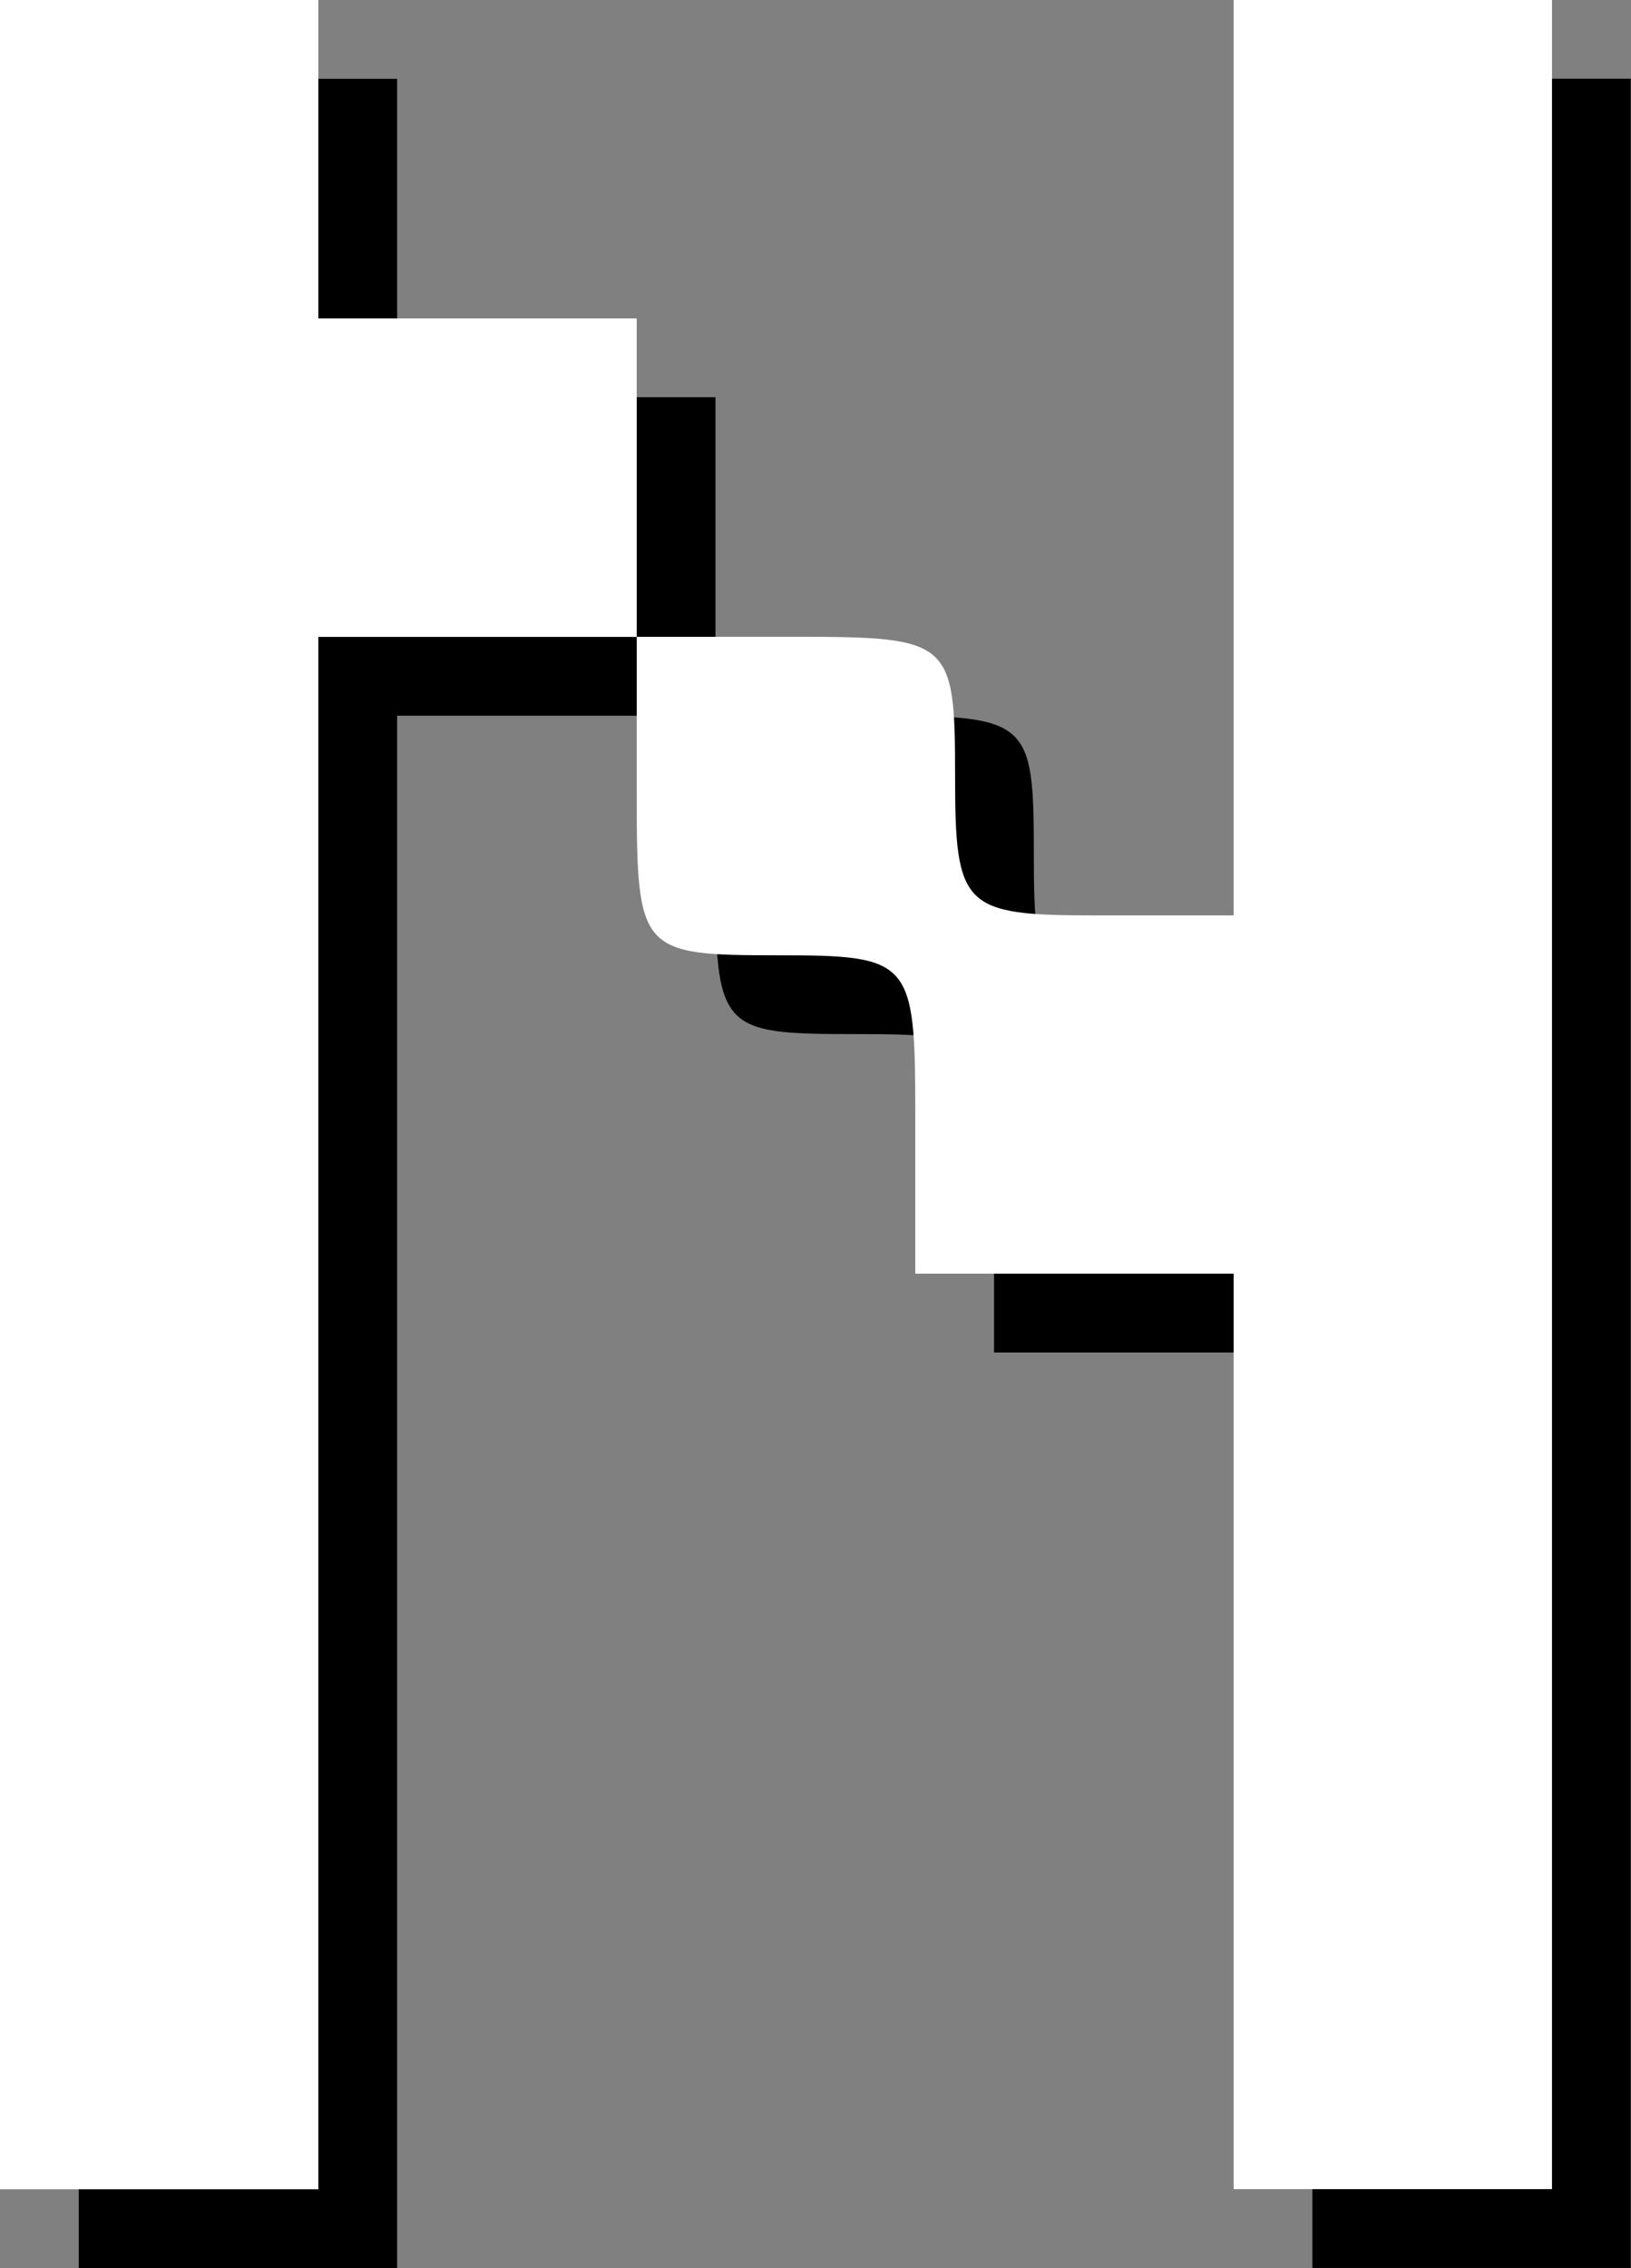 <svg version="1.1" xmlns="http://www.w3.org/2000/svg" xmlns:xlink="http://www.w3.org/1999/xlink" width="34.499" height="47.969"><rect width="100%" height="100%" fill="#808080" stroke="none"/><g transform="translate(-223.584,-156.849)"><g data-paper-data="{&quot;isPaintingLayer&quot;:true}" fill="none" fill-rule="nonzero" stroke="none" stroke-width="1" stroke-linecap="butt" stroke-linejoin="miter" stroke-miterlimit="10" stroke-dasharray="" stroke-dashoffset="0" font-family="none" font-weight="none" font-size="none" text-anchor="none" style="mix-blend-mode: normal"><path d="M225.25,181.667v-23.151h3.367h3.367v3.367v3.367h3.367h3.367v3.367v3.367h3.367c3.283,0 3.367,0.084 3.367,2.946c0,2.778 0.168,2.946 2.946,2.946h2.946v-9.681v-9.681h3.367h3.367v23.151v23.151h-3.367h-3.367v-9.681v-9.681h-3.367h-3.367v-3.367c0,-3.283 -0.084,-3.367 -2.946,-3.367c-2.862,0 -2.946,-0.084 -2.946,-3.367v-3.367h-3.367h-3.367v16.416v16.416h-3.367h-3.367z" data-paper-data="{&quot;origPos&quot;:null}" id="path97" fill="#000000"/><path d="M223.584,180v-23.151h3.367h3.367v3.367v3.367h3.367h3.367v3.367v3.367h3.367c3.283,0 3.367,0.084 3.367,2.946c0,2.778 0.168,2.946 2.946,2.946h2.946v-9.681v-9.681h3.367h3.367v23.151v23.151h-3.367h-3.367v-9.681v-9.681h-3.367h-3.367v-3.367c0,-3.283 -0.084,-3.367 -2.946,-3.367c-2.862,0 -2.946,-0.084 -2.946,-3.367v-3.367h-3.367h-3.367v16.416v16.416h-3.367h-3.367z" data-paper-data="{&quot;origPos&quot;:null}" id="path97" fill="#ffffff"/></g></g></svg>
